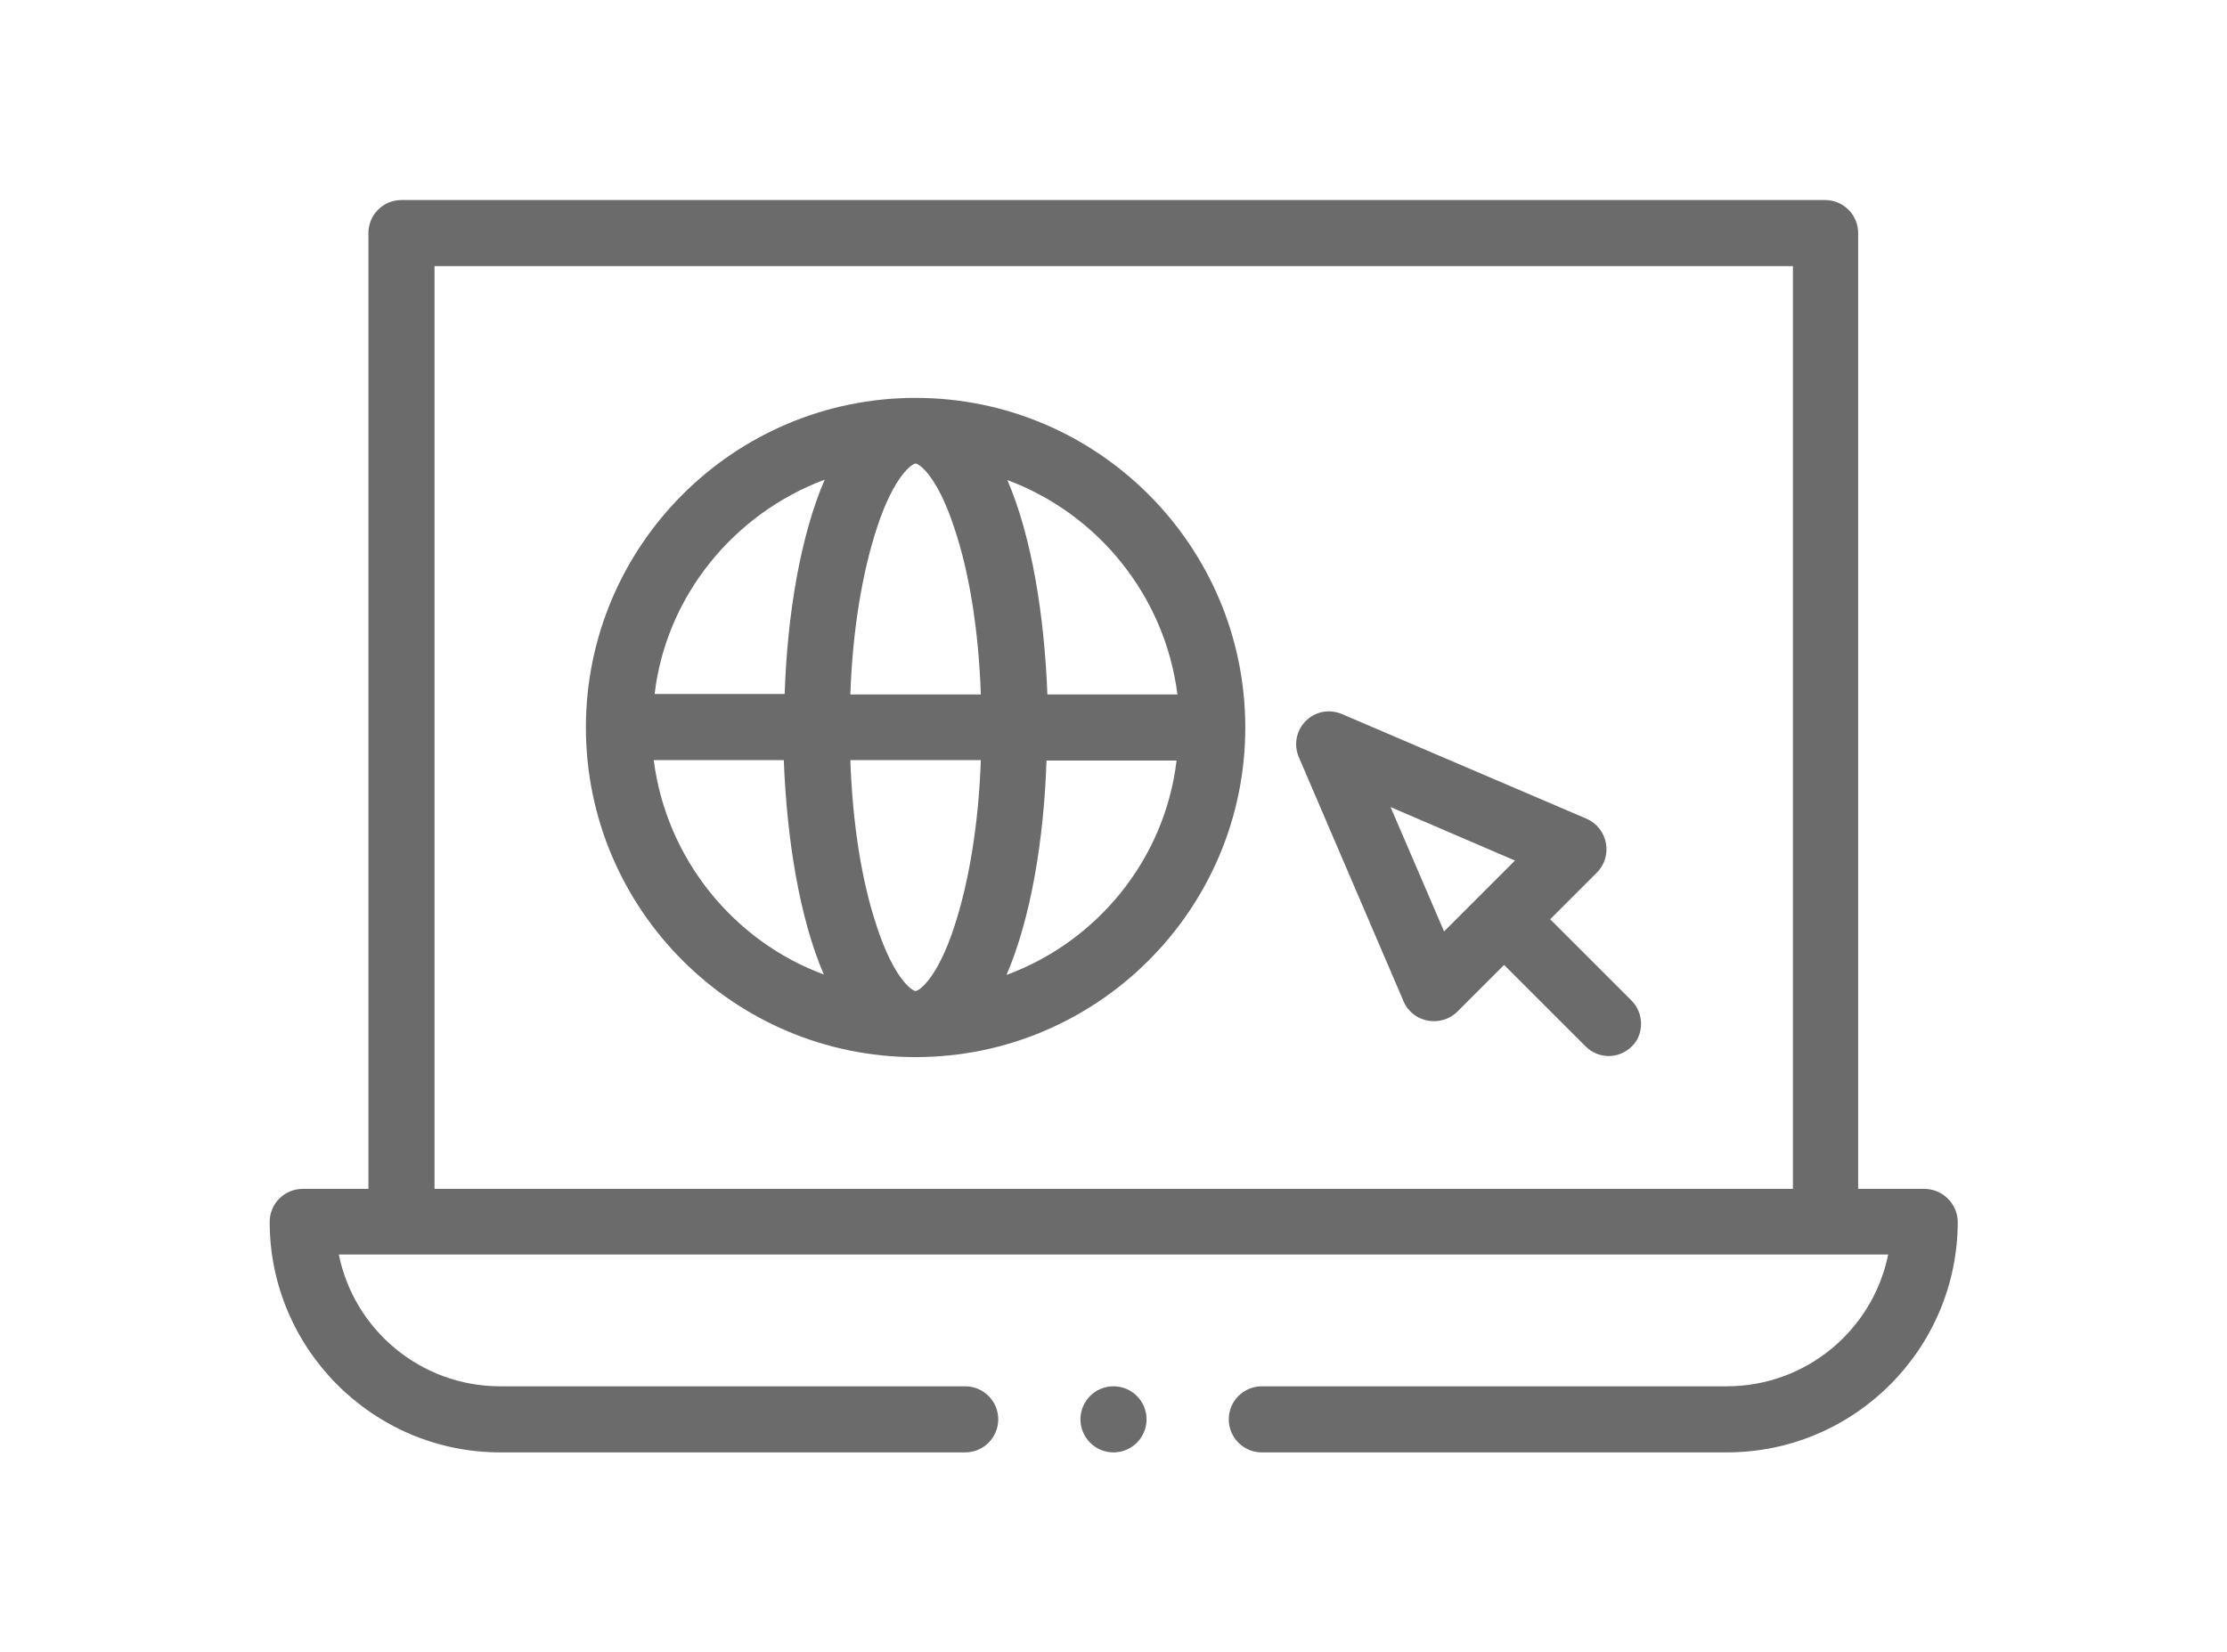 <?xml version="1.0" encoding="utf-8"?>
<!-- Generator: Adobe Illustrator 24.1.1, SVG Export Plug-In . SVG Version: 6.00 Build 0)  -->
<svg version="1.1" id="Capa_1" xmlns="http://www.w3.org/2000/svg" xmlns:xlink="http://www.w3.org/1999/xlink" x="0px" y="0px"
	 viewBox="0 0 512 380" style="enable-background:new 0 0 512 380;" xml:space="preserve">
<style type="text/css">
	.st0{fill:#6B6B6B;}
</style>
<g>
	<path class="st0" d="M210.5,91.5c-41.8,0-75.8,34-75.8,75.8s34,75.8,75.8,75.8s75.8-34,75.8-75.8S252.3,91.5,210.5,91.5z
		 M270.7,159.7h-29.9c-0.7-18.2-3.6-36.3-9.2-49.3C252.3,118.1,267.8,136.9,270.7,159.7z M210.5,227.9c-0.7,0-4.9-2.6-8.9-14.8
		c-3.5-10.4-5.6-23.7-6.1-38.3h30c-0.5,14.6-2.7,27.9-6.1,38.3C215.4,225.3,211.2,227.9,210.5,227.9L210.5,227.9z M195.5,159.7
		c0.5-14.6,2.7-27.9,6.1-38.3c4-12.2,8.2-14.8,8.9-14.8c0.7,0,4.9,2.6,8.9,14.8c3.5,10.4,5.6,23.7,6.1,38.3H195.5z M189.6,110.3
		c-5.6,13-8.6,31.1-9.2,49.3h-29.9C153.2,136.9,168.8,118.1,189.6,110.3z M150.3,174.8h29.9c0.7,18.2,3.6,36.3,9.2,49.3
		C168.8,216.5,153.2,197.6,150.3,174.8z M231.4,224.2c5.6-13,8.6-31.1,9.2-49.3h29.9C267.8,197.6,252.3,216.5,231.4,224.2z"/>
	<path class="st0" d="M375.1,230.1l-18.7-18.7l10.7-10.7c3.8-3.8,2.6-10.2-2.3-12.4l-56.3-24.1c-2.9-1.2-6.1-0.6-8.3,1.6
		c-2.2,2.2-2.8,5.5-1.6,8.3l24.1,56.2c2.1,4.9,8.6,6.1,12.4,2.3l10.7-10.7l18.7,18.7c3,3,7.7,3,10.7,0
		C378,237.9,378,233,375.1,230.1L375.1,230.1z M332,214.2l-12.3-28.6l28.6,12.3l-8.2,8.2l0,0l0,0L332,214.2z"/>
	<circle class="st0" cx="256" cy="326.4" r="7.6"/>
	<path class="st0" d="M442.4,273.4h-15.2V53.6c0-4.2-3.4-7.6-7.6-7.6H92.3c-4.2,0-7.6,3.4-7.6,7.6v219.8H69.6
		c-4.2,0-7.6,3.4-7.6,7.6C62,310.2,85.8,334,115,334h106.9c4.2,0,7.6-3.4,7.6-7.6s-3.4-7.6-7.6-7.6H115c-18.3,0-33.6-13-37.1-30.3
		h356.2c-3.5,17.3-18.8,30.3-37.1,30.3H290.1c-4.2,0-7.6,3.4-7.6,7.6s3.4,7.6,7.6,7.6H397c29.3,0,53.1-23.8,53.1-53.1
		C450,276.8,446.6,273.4,442.4,273.4z M99.9,61.2h312.3v212.2H99.9V61.2z"/>
</g>
</svg>
